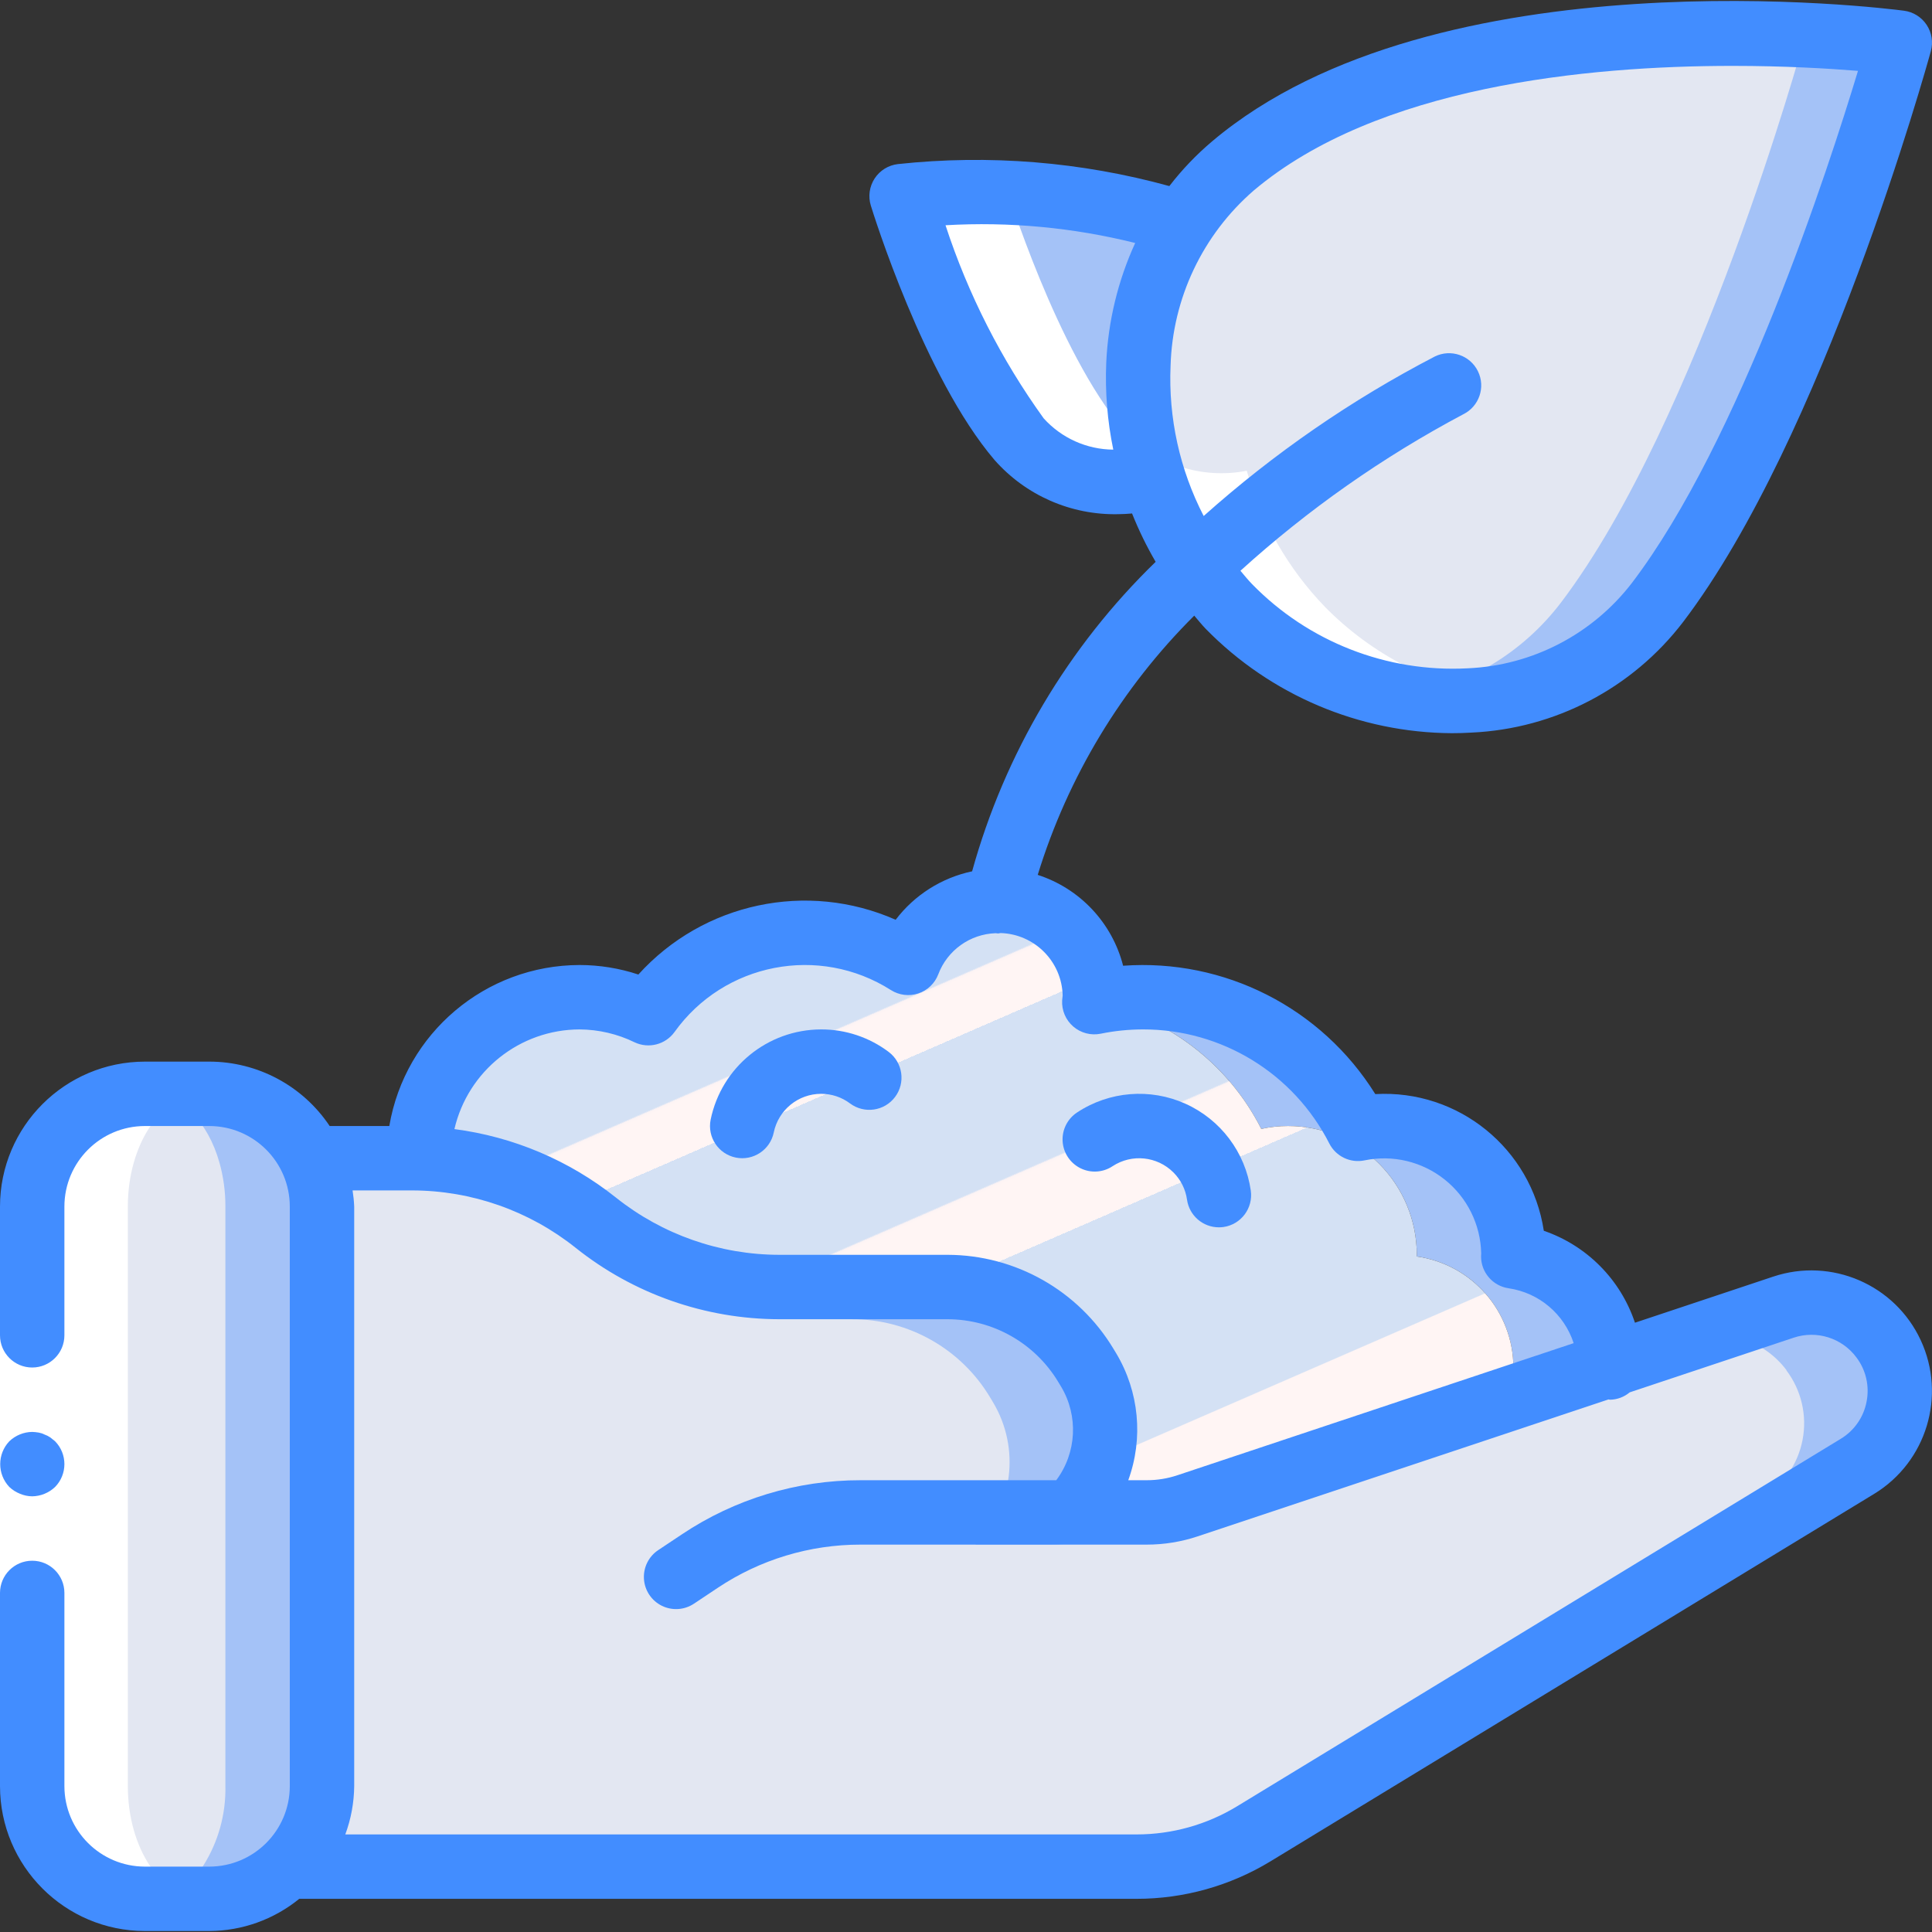 <?xml version="1.0" encoding="iso-8859-1"?>
<!-- Generator: Adobe Illustrator 19.0.0, SVG Export Plug-In . SVG Version: 6.00 Build 0)  -->
<svg version="1.1" id="Capa_1" xmlns="http://www.w3.org/2000/svg" xmlns:xlink="http://www.w3.org/1999/xlink" x="0px" y="0px"
	 viewBox="0 0 511.999 511.999" style="enable-background:new 0 0 511.999 511.999;" xml:space="preserve">
<rect x="0" y="0" width="511.999" height="511.999" fill="#333333" stroke="none"/>
<g>
	<g transform="translate(1 1)">
		<g>
			<path style="fill:#A4C2F7;" d="M314.488,56.244c-29.696-12.8-74.155-7.68-74.155-7.68s13.397,43.605,31.147,64.427
				c8.747,9.534,21.988,13.556,34.56,10.496L314.488,56.244z"/>
			<path style="fill:#A4C2F7;" d="M502.467,10.345c0,0-27.648,100.181-64.171,148.309c-15.958,20.328-41.97,29.987-67.328,25.003
				c-17.576-2.813-33.786-11.187-46.251-23.893c-31.147-32-33.536-87.552,1.024-116.821c31.232-26.368,81.067-33.621,119.808-34.816
				h0.512C464.892,7.476,483.745,8.217,502.467,10.345z"/>
		</g>
		<path style="fill:#E3E7F2;" d="M476.867,10.345c0,0-27.648,100.181-64.171,148.309c-10.169,13.398-25.117,22.355-41.728,25.003
			c-17.576-2.813-33.786-11.187-46.251-23.893c-31.147-32-33.536-87.552,1.024-116.821c31.232-26.368,81.067-33.621,119.808-34.816
			h0.512C464.664,8.724,476.867,10.345,476.867,10.345z"/>
		<path style="fill:#A4C2F7;" d="M425.667,361.406c-3.85,11.715-10.741,22.198-19.968,30.379
			c-9.183,8.247-20.361,13.953-32.427,16.555l-99.328,21.333c-8.759,1.86-17.79,2.063-26.624,0.597l-1.195-0.171
			c0.768-0.171,1.451-0.256,2.218-0.427l99.328-21.333c12.066-2.601,23.243-8.308,32.427-16.555
			c9.227-8.181,16.118-18.664,19.968-30.379c-0.036-14.84-10.987-27.392-25.685-29.44c0.069-0.131,0.099-0.279,0.085-0.427
			c0.003-9.054-3.593-17.737-9.995-24.139c-6.402-6.402-15.085-9.997-24.139-9.995c-2.382-0.002-4.757,0.255-7.083,0.768
			c-8.826-17.406-25.151-29.799-44.288-33.621c4.27-0.861,8.615-1.289,12.971-1.28c24.029-0.006,46.026,13.482,56.917,34.901
			c2.326-0.513,4.701-0.77,7.083-0.768c9.054-0.003,17.737,3.593,24.139,9.995s9.997,15.085,9.995,24.139
			c0.013,0.147-0.016,0.296-0.085,0.427C414.68,334.014,425.631,346.566,425.667,361.406z"/>
		
			<linearGradient id="SVGID_1_" gradientUnits="userSpaceOnUse" x1="-49.694" y1="650.961" x2="-49.05" y2="649.989" gradientTransform="matrix(290.133 0 0 -192.427 14567.601 125510.805)">
			<stop  offset="0" style="stop-color:#D4E1F4"/>
			<stop  offset="0.172" style="stop-color:#D4E1F4"/>
			<stop  offset="0.2" style="stop-color:#D4E1F4"/>
			<stop  offset="0.2" style="stop-color:#DAE4F4"/>
			<stop  offset="0.201" style="stop-color:#EBEBF4"/>
			<stop  offset="0.201" style="stop-color:#F6F1F4"/>
			<stop  offset="0.202" style="stop-color:#FDF4F4"/>
			<stop  offset="0.205" style="stop-color:#FFF5F4"/>
			<stop  offset="0.252" style="stop-color:#FFF5F4"/>
			<stop  offset="0.26" style="stop-color:#FFF5F4"/>
			<stop  offset="0.26" style="stop-color:#D4E1F4"/>
			<stop  offset="0.397" style="stop-color:#D4E1F4"/>
			<stop  offset="0.42" style="stop-color:#D4E1F4"/>
			<stop  offset="0.42" style="stop-color:#DAE4F4"/>
			<stop  offset="0.421" style="stop-color:#EBEBF4"/>
			<stop  offset="0.421" style="stop-color:#F6F1F4"/>
			<stop  offset="0.422" style="stop-color:#FDF4F4"/>
			<stop  offset="0.425" style="stop-color:#FFF5F4"/>
			<stop  offset="0.489" style="stop-color:#FFF5F4"/>
			<stop  offset="0.5" style="stop-color:#FFF5F4"/>
			<stop  offset="0.5" style="stop-color:#F9F2F4"/>
			<stop  offset="0.5" style="stop-color:#E8EBF4"/>
			<stop  offset="0.5" style="stop-color:#DDE5F4"/>
			<stop  offset="0.5" style="stop-color:#D6E2F4"/>
			<stop  offset="0.501" style="stop-color:#D4E1F4"/>
			<stop  offset="0.706" style="stop-color:#D4E1F4"/>
			<stop  offset="0.74" style="stop-color:#D4E1F4"/>
			<stop  offset="0.741" style="stop-color:#FFF5F4"/>
			<stop  offset="0.835" style="stop-color:#FFF5F4"/>
			<stop  offset="0.85" style="stop-color:#FFF5F4"/>
			<stop  offset="0.851" style="stop-color:#D4E1F4"/>
		</linearGradient>
		<path style="fill:url(#SVGID_1_);" d="M400.067,361.406c-3.85,11.715-10.741,22.198-19.968,30.379
			c-9.183,8.247-20.361,13.953-32.427,16.555l-99.328,21.333c-0.768,0.171-1.451,0.256-2.218,0.427l-63.232-10.581
			c-27.521-4.688-49.751-25.049-56.832-52.053l-16.128-61.525c-0.01-18.537,11.959-34.956,29.611-40.619
			c2.908-0.94,5.914-1.541,8.96-1.792c1.359-0.17,2.727-0.256,4.096-0.256c6.33,0.036,12.571,1.494,18.261,4.267
			c6.97-9.692,17.115-16.636,28.672-19.627c4.172-1.134,8.477-1.708,12.8-1.707c2.112,0.012,4.221,0.154,6.315,0.427
			c7.47,0.904,14.643,3.47,20.992,7.509c2.154-5.462,6.094-10.034,11.179-12.971c3.843-2.296,8.238-3.506,12.715-3.499
			c6.792-0.009,13.309,2.685,18.112,7.488c4.803,4.803,7.497,11.32,7.488,18.112c-0.015,0.431-0.072,0.86-0.171,1.28
			c19.137,3.823,35.462,16.216,44.288,33.621c2.326-0.513,4.701-0.77,7.083-0.768c9.054-0.003,17.737,3.593,24.139,9.995
			c6.402,6.402,9.997,15.085,9.995,24.139c0.013,0.147-0.016,0.296-0.085,0.427C389.08,334.014,400.031,346.566,400.067,361.406z"/>
		<path style="fill:#A4C2F7;" d="M84.333,318.74v153.6c-0.079,16.462-13.405,29.788-29.867,29.867H37.4
			c-16.487-0.018-29.849-13.379-29.867-29.867v-153.6c0.018-16.487,13.379-29.849,29.867-29.867h17.067
			c11.971,0.015,22.78,7.165,27.477,18.176C83.528,310.743,84.341,314.721,84.333,318.74z"/>
		<path style="fill:#E3E7F2;" d="M58.733,318.74v153.6c0.149,7.448-1.888,14.775-5.86,21.077c-2.882,5.131-8.176,8.443-14.051,8.789
			H27.444c-10.979,0-19.911-13.397-19.911-29.867v-153.6c0-16.469,8.932-29.867,19.911-29.867h11.378
			c8.192,0,15.303,7.509,18.318,18.176C58.212,310.853,58.748,314.788,58.733,318.74z"/>
		<path style="fill:#A4C2F7;" d="M491.203,387.604l-159.915,97.365c-7.593,4.645-16.143,7.505-25.003,8.363
			c-2.01,0.244-4.034,0.358-6.059,0.341H75.8l-0.256-0.256c5.638-5.563,8.805-13.157,8.789-21.077v-153.6
			c0.017-1.401-0.097-2.801-0.341-4.181v-0.085c-0.318-2.561-1.008-5.062-2.048-7.424l2.304-1.109h23.979
			c17.677,0.025,34.823,6.041,48.64,17.067c13.817,11.026,30.963,17.042,48.64,17.067h44.629
			c15.004-0.022,28.912,7.856,36.608,20.736l0.768,1.28c7.275,12.16,5.34,27.711-4.693,37.717h20.053
			c3.686,0.002,7.348-0.604,10.837-1.792l132.608-44.203l25.344-8.448c9.56-3.139,20.058,0.155,26.112,8.192v0.085
			c3.966,5.267,5.515,11.968,4.262,18.442C500.783,378.556,496.847,384.196,491.203,387.604z"/>
		<path style="fill:#E3E7F2;" d="M465.859,396.137l-159.573,97.195c-2.01,0.244-4.034,0.358-6.059,0.341H75.8l-0.256-0.256
			c5.638-5.563,8.805-13.157,8.789-21.077v-153.6c0-0.683,0-6.485-0.085-12.8h23.979c17.677,0.025,34.823,6.041,48.64,17.067
			c13.817,11.026,30.963,17.042,48.64,17.067h4.437l14.848,8.533c15.004-0.022,28.912,7.856,36.608,20.736l0.768,1.28
			c7.275,12.16,5.34,27.711-4.693,37.717h20.053c3.686,0.002,7.348-0.603,10.837-1.792l157.952-52.651
			c9.56-3.139,20.058,0.155,26.112,8.192v0.085c3.966,5.267,5.515,11.968,4.263,18.442
			C475.44,387.089,471.503,392.729,465.859,396.137z"/>
	</g>
	<g transform="translate(1 5)">
		<path style="fill:#FFFFFF;" d="M396.312,179.657c-8.389,1.408-16.955,1.408-25.344,0c-17.576-2.813-33.786-11.187-46.251-23.893
			c-9.74-10.123-16.833-22.492-20.651-36.011c-11.998,2.351-24.353-1.725-32.597-10.752c-17.749-20.821-31.147-64.427-31.147-64.427
			c11.231-1.07,22.527-1.298,33.792-0.683c-5.205,0.341-8.448,0.683-8.448,0.683s13.397,43.605,31.147,64.427
			c8.245,9.028,20.6,13.103,32.597,10.752c3.818,13.519,10.911,25.888,20.651,36.011
			C362.526,168.47,378.736,176.844,396.312,179.657z"/>
		<path style="fill:#FFFFFF;" d="M32.877,468.34v-153.6c0-16.469,8.96-29.867,19.883-29.867H27.416
			c-10.923,0-19.883,13.397-19.883,29.867v153.6c0,16.469,8.96,29.867,19.883,29.867H52.76
			C41.837,498.206,32.877,484.809,32.877,468.34z M100.888,489.417l-0.256,0.256h0.512L100.888,489.417z"/>
		<path style="fill:#FFFFFF;" d="M318.488,46.11c-1.621,1.877-3.157,3.84-4.608,5.888c-12.737-4.808-26.162-7.545-39.765-8.107
			C288.943,43.036,303.82,43.779,318.488,46.11z"/>
		<polygon style="fill:#FFFFFF;" points="109.592,301.94 109.421,302.025 109.933,302.025 109.933,301.94 		"/>
	</g>
	<g>
		<polygon style="fill:#FFFFFF;" points="17.067,319.74 17.067,430.673 17.067,473.34 0,473.34 0,430.673 0,319.74 		"/>
		<g>
			<path style="fill:#428DFF;" d="M8.533,396.54c2.259-0.034,4.422-0.918,6.059-2.475c3.3-3.365,3.3-8.752,0-12.117l-1.279-1.025
				c-0.476-0.324-0.993-0.583-1.538-0.771c-0.484-0.246-1.003-0.417-1.538-0.509c-0.563-0.096-1.133-0.153-1.704-0.171
				c-2.259,0.031-4.423,0.915-6.059,2.475c-3.222,3.397-3.222,8.721,0,12.117c0.815,0.771,1.77,1.379,2.813,1.792
				C6.314,396.295,7.417,396.527,8.533,396.54z"/>
			<path style="fill:#428DFF;" d="M469.954,338.306l-36.675,12.226c-3.816-11.44-12.747-20.448-24.154-24.363
				c-3.308-21.789-22.655-37.481-44.658-36.221c-14.239-22.861-39.967-35.956-66.829-34.017
				c-2.911-11.378-11.454-20.468-22.63-24.079c7.979-25.957,22.224-49.552,41.477-68.703c1.029,1.178,1.993,2.417,3.082,3.536
				c17.18,17.534,40.653,27.476,65.2,27.617c1.729,0,3.467-0.05,5.196-0.158c22.121-1.004,42.663-11.749,56.104-29.346
				c37.15-48.867,64.483-147.071,65.625-151.229c0.657-2.38,0.251-4.928-1.114-6.986s-3.554-3.423-6.003-3.743
				c-5.029-0.667-123.9-15.588-183.325,34.6c-4.198,3.543-8.005,7.523-11.358,11.874c-23.398-6.448-47.802-8.425-71.933-5.828
				c-2.519,0.29-4.778,1.686-6.166,3.808c-1.388,2.122-1.761,4.751-1.017,7.176c0.571,1.85,14.129,45.546,32.783,67.429
				c8.267,9.377,20.248,14.633,32.746,14.367c1.224,0,2.464-0.094,3.703-0.187c1.765,4.42,3.855,8.703,6.252,12.815
				c-23.214,22.529-40.003,50.839-48.638,82.015c-8.076,1.711-15.267,6.268-20.263,12.84c-23.481-10.372-50.965-4.522-68.187,14.512
				c-5.023-1.665-10.279-2.516-15.571-2.521c-24.958,0.042-46.254,18.061-50.429,42.667H87.366
				c-7.117-10.658-19.084-17.06-31.899-17.067H38.4c-21.198,0.023-38.377,17.202-38.4,38.4v34.133c0,4.713,3.821,8.533,8.533,8.533
				s8.533-3.82,8.533-8.533V319.74c0.014-11.776,9.557-21.32,21.333-21.333h17.067c11.776,0.014,21.32,9.557,21.333,21.333v153.6
				c-0.014,11.776-9.557,21.319-21.333,21.333H38.4c-11.776-0.014-21.32-9.557-21.333-21.333v-51.2c0-4.713-3.821-8.533-8.533-8.533
				S0,417.427,0,422.14v51.2c0.023,21.198,17.202,38.377,38.4,38.4h17.067c8.688-0.037,17.1-3.049,23.838-8.533h221.92
				c12.521,0.001,24.801-3.443,35.496-9.954l159.95-97.363c13.868-8.46,19.179-25.98,12.342-40.715
				C502.176,340.439,485.369,333.18,469.954,338.306L469.954,338.306z M332.258,50.481c32.671-27.583,88.179-33.021,126.871-33.021
				c13.842,0,25.533,0.696,33.254,1.321c-7.888,26.092-31.292,98.054-59.9,135.692c-10.46,13.612-26.407,21.9-43.558,22.637
				c-21.368,1.129-42.185-7.006-57.125-22.325c-1.086-1.116-2.06-2.339-3.072-3.527c17.879-16.214,37.707-30.14,59.027-41.457
				c4.233-2.072,5.985-7.184,3.913-11.417s-7.184-5.985-11.417-3.913c-22.105,11.48-42.687,25.683-61.264,42.277
				c-6.346-12.278-9.37-26.002-8.774-39.81C310.73,79.049,318.727,62.196,332.258,50.481z M276.575,110.852
				c-11.249-15.613-20.02-32.869-26.004-51.158c16.896-0.982,33.843,0.603,50.265,4.699c-4.567,9.98-7.171,20.745-7.669,31.709
				c-0.329,7.733,0.297,15.477,1.865,23.057C287.986,119.106,281.287,116.091,276.575,110.852z M153.6,272.806
				c5.048,0.031,10.025,1.196,14.562,3.408c3.722,1.766,8.173,0.625,10.587-2.712c13.131-18.353,38.32-23.236,57.358-11.121
				c2.163,1.372,4.828,1.699,7.259,0.891c2.431-0.808,4.37-2.665,5.282-5.058c2.402-6.372,8.4-10.674,15.206-10.906
				c0.228,0.018,0.459,0.068,0.686,0.068c0.214,0,0.406-0.092,0.618-0.108c9.008,0.273,16.232,7.536,16.457,16.545
				c-0.033,0.237-0.121,1.046-0.137,1.283c-0.15,2.645,0.937,5.21,2.942,6.942s4.701,2.434,7.296,1.9
				c3.691-0.754,7.449-1.133,11.217-1.133c20.836-0.029,39.916,11.664,49.35,30.242c1.755,3.433,5.596,5.26,9.367,4.454
				c7.478-1.532,15.251,0.336,21.215,5.1c5.965,4.764,9.505,11.931,9.664,19.563c-0.021,0.283-0.037,0.571-0.037,0.8
				c0.001,4.247,3.125,7.846,7.329,8.446c8.032,1.186,14.699,6.817,17.212,14.537L312,390.961c-2.611,0.87-5.344,1.313-8.096,1.312
				h-4.903c4.054-11.114,2.883-23.463-3.189-33.617l-0.758-1.254c-9.285-15.387-25.928-24.813-43.9-24.862h-44.633
				c-15.745-0.02-31.017-5.377-43.325-15.196c-12.343-9.819-27.131-16.085-42.771-18.122
				C124.011,283.783,137.751,272.843,153.6,272.806z M494.663,371.44c-0.774,4.119-3.271,7.711-6.863,9.871l-159.954,97.367
				c-8.021,4.882-17.231,7.464-26.621,7.462H91.508c1.518-4.099,2.316-8.429,2.359-12.8v-153.6
				c-0.062-1.429-0.206-2.854-0.431-4.267h15.777c15.745,0.02,31.017,5.377,43.325,15.196
				c15.334,12.237,34.365,18.913,53.983,18.938h44.633c11.984,0.035,23.081,6.322,29.271,16.583l0.758,1.254
				c4.659,7.765,4.159,17.577-1.264,24.829h-51.866c-16.848-0.017-33.322,4.972-47.329,14.333l-6.254,4.167
				c-2.552,1.684-4.009,4.605-3.817,7.656c0.191,3.052,2.001,5.768,4.744,7.119c2.743,1.352,5.999,1.132,8.536-0.576l6.254-4.167
				c11.208-7.489,24.387-11.48,37.867-11.466h75.85c4.586,0,9.141-0.739,13.492-2.188L426.27,370.86
				c0.139,0.007,0.256,0.08,0.396,0.08c1.914-0.034,3.757-0.724,5.224-1.954l43.464-14.488c6.083-2.031,12.782,0.075,16.608,5.221
				C494.495,363.061,495.477,367.327,494.663,371.44z"/>
			<path style="fill:#428DFF;" d="M194.992,306.769c4.618,0.938,9.123-2.044,10.063-6.662c1.232-5.951,6.469-10.222,12.546-10.234
				c2.769-0.009,5.464,0.888,7.675,2.554c3.768,2.81,9.098,2.043,11.921-1.714c2.823-3.757,2.076-9.09-1.671-11.927
				c-5.161-3.898-11.457-5.998-17.925-5.979c-14.185,0.032-26.403,10.008-29.271,23.9
				C187.392,301.325,190.374,305.829,194.992,306.769z"/>
			<path style="fill:#428DFF;" d="M294.846,309.052c5.079-3.333,11.799-2.649,16.104,1.637c1.965,1.952,3.237,4.494,3.621,7.237
				c0.599,4.201,4.194,7.323,8.438,7.329c0.407-0.001,0.813-0.029,1.217-0.083c4.666-0.667,7.909-4.988,7.246-9.654
				c-1.45-10.136-7.99-18.824-17.33-23.021s-20.179-3.318-28.72,2.329c-2.547,1.681-4.002,4.595-3.817,7.641
				c0.186,3.046,1.985,5.761,4.717,7.12C289.055,310.947,292.305,310.742,294.846,309.052L294.846,309.052z"/>
		</g>
	</g>
</g>
<g>
</g>
<g>
</g>
<g>
</g>
<g>
</g>
<g>
</g>
<g>
</g>
<g>
</g>
<g>
</g>
<g>
</g>
<g>
</g>
<g>
</g>
<g>
</g>
<g>
</g>
<g>
</g>
<g>
</g>
</svg>
